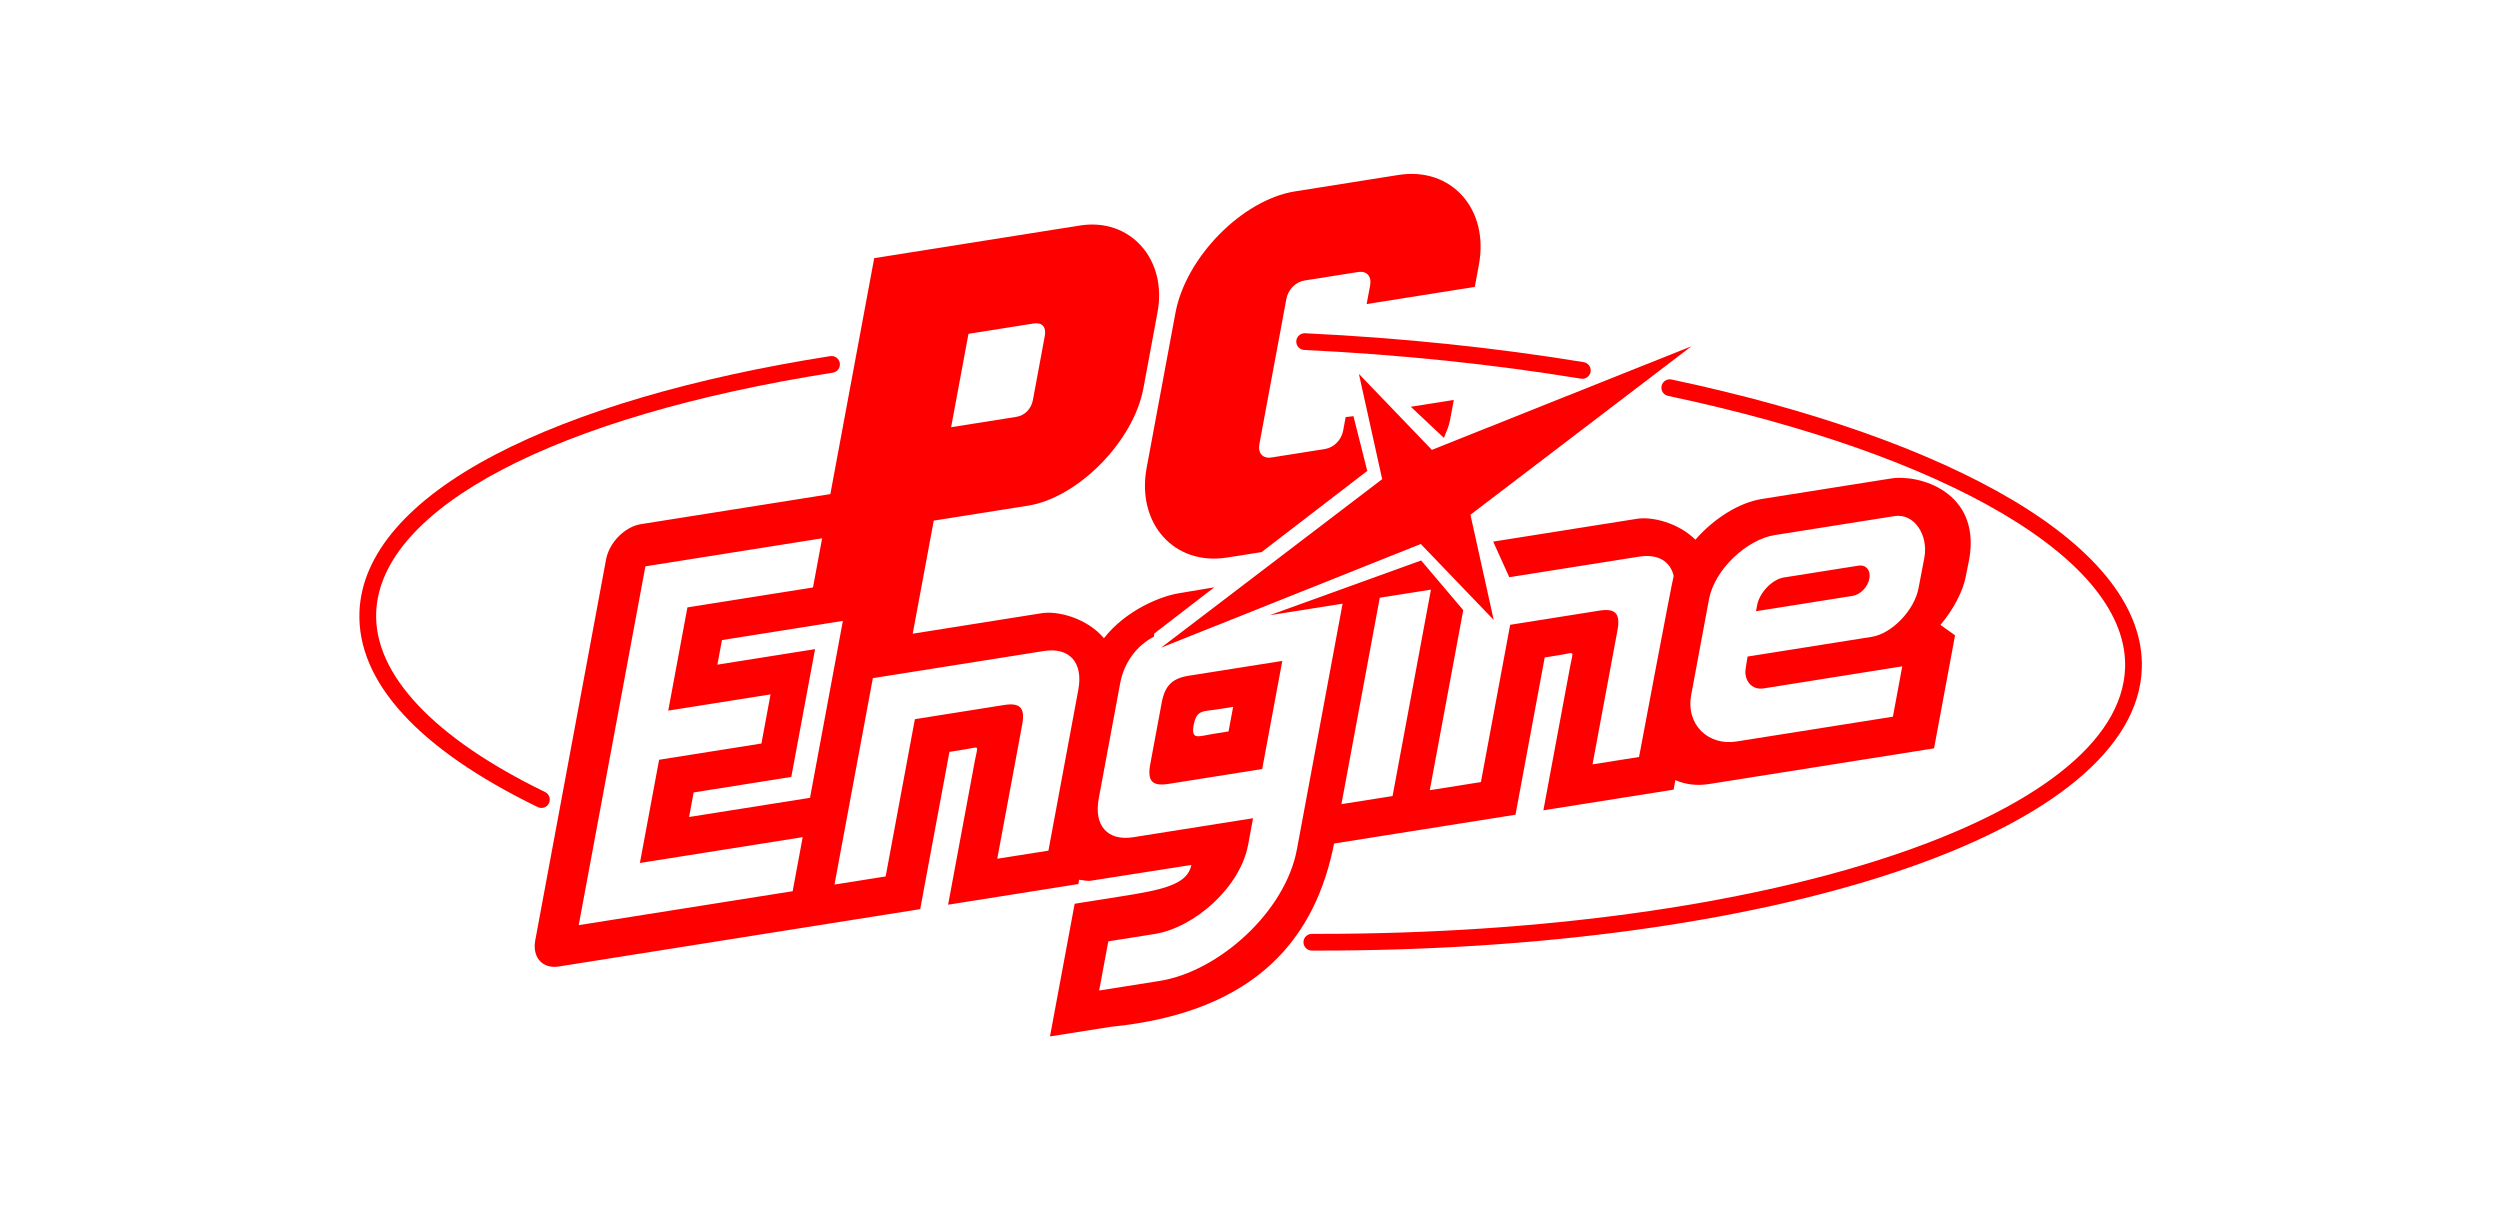 <?xml version="1.0" encoding="UTF-8" standalone="no"?>
<!-- Generator: Adobe Illustrator 16.0.3, SVG Export Plug-In . SVG Version: 6.00 Build 0)  -->

<svg
   xmlns:dc="http://purl.org/dc/elements/1.1/"
   xmlns:cc="http://creativecommons.org/ns#"
   xmlns:rdf="http://www.w3.org/1999/02/22-rdf-syntax-ns#"
   xmlns:svg="http://www.w3.org/2000/svg"
   xmlns="http://www.w3.org/2000/svg"
   xmlns:sodipodi="http://sodipodi.sourceforge.net/DTD/sodipodi-0.dtd"
   xmlns:inkscape="http://www.inkscape.org/namespaces/inkscape"
   version="1.1"
   id="Layer_1"
   x="0px"
   y="0px"
   width="566.936px"
   height="274.332px"
   viewBox="0 0 566.936 274.332"
   enable-background="new 0 0 566.936 274.332"
   xml:space="preserve"
   sodipodi:docname="system.svg"
   inkscape:version="0.92.3 (2405546, 2018-03-11)"><defs
   id="defs31" /><sodipodi:namedview
   pagecolor="#ffffff"
   bordercolor="#666666"
   borderopacity="1"
   objecttolerance="10"
   gridtolerance="10"
   guidetolerance="10"
   inkscape:pageopacity="0"
   inkscape:pageshadow="2"
   inkscape:window-width="1892"
   inkscape:window-height="881"
   id="namedview29"
   showgrid="false"
   inkscape:zoom="0.64028394"
   inkscape:cx="-332.66491"
   inkscape:cy="74.693717"
   inkscape:window-x="0"
   inkscape:window-y="0"
   inkscape:window-maximized="0"
   inkscape:current-layer="Layer_1" />
<g
   id="g26"
   style="fill:#ff0000;stroke:none;stroke-width:0.526;stroke-miterlimit:4;stroke-dasharray:none;stroke-opacity:1"
   transform="matrix(0.713,0,0,0.713,81.497,39.435)">
	<g
   id="g4"
   style="fill:#ff0000;stroke:none;stroke-width:0.526;stroke-miterlimit:4;stroke-dasharray:none;stroke-opacity:1">
		<path
   d="m 57.9,201.665 c -0.39,0 -0.787,-0.088 -1.161,-0.271 C 18.76,182.96 -0.85,161.472 0.028,139.247 c 0.714,-18.296 15.645,-35.57 43.177,-49.959 26.123,-13.65 62.969,-24.482 106.557,-31.33 1.454,-0.227 2.815,0.766 3.043,2.218 0.229,1.452 -0.764,2.813 -2.217,3.043 C 62.295,77.085 6.644,106.298 5.35,139.458 c -0.777,19.661 18.299,39.957 53.715,57.146 1.323,0.644 1.875,2.231 1.233,3.56 -0.462,0.948 -1.41,1.501 -2.398,1.501 z"
   id="path2"
   inkscape:connector-curvature="0"
   style="fill:#ff0000;stroke:none;stroke-width:0.526;stroke-miterlimit:4;stroke-dasharray:none;stroke-opacity:1" />
	</g>
	<g
   id="g8"
   style="fill:#ff0000;stroke:none;stroke-width:0.526;stroke-miterlimit:4;stroke-dasharray:none;stroke-opacity:1">
		<path
   d="m 388.979,65.167 c -0.145,0 -0.289,-0.011 -0.436,-0.035 -28.057,-4.606 -57.67,-7.681 -88.023,-9.133 -1.471,-0.069 -2.604,-1.317 -2.533,-2.787 0.07,-1.468 1.341,-2.589 2.787,-2.531 30.558,1.463 60.379,4.557 88.636,9.196 1.448,0.238 2.434,1.607 2.194,3.06 -0.216,1.305 -1.343,2.23 -2.625,2.23 z"
   id="path6"
   inkscape:connector-curvature="0"
   style="fill:#ff0000;stroke:none;stroke-width:0.526;stroke-miterlimit:4;stroke-dasharray:none;stroke-opacity:1" />
	</g>
	<g
   id="g12"
   style="fill:#ff0000;stroke:none;stroke-width:0.526;stroke-miterlimit:4;stroke-dasharray:none;stroke-opacity:1">
		<path
   d="m 305.16,247.033 c -0.746,0 -1.486,0 -2.232,-0.003 -1.471,-0.003 -2.655,-1.198 -2.651,-2.67 0.004,-1.468 1.19,-2.653 2.658,-2.653 0.004,0 0.008,0 0.012,0 0.731,0.002 1.479,0.002 2.215,0.002 142.504,0.002 254.953,-37.04 256.436,-84.646 0.521,-16.659 -12.862,-33.561 -38.709,-48.873 -25.735,-15.251 -62.619,-28.25 -106.66,-37.589 -1.438,-0.306 -2.356,-1.72 -2.053,-3.157 0.303,-1.439 1.721,-2.354 3.158,-2.052 44.6,9.459 82.039,22.674 108.27,38.217 27.615,16.364 41.902,34.906 41.316,53.62 -0.787,25.316 -28.754,48.395 -78.748,64.974 -48.338,16.028 -113.256,24.83 -183.012,24.83 z"
   id="path10"
   inkscape:connector-curvature="0"
   style="fill:#ff0000;stroke:none;stroke-width:0.526;stroke-miterlimit:4;stroke-dasharray:none;stroke-opacity:1" />
	</g>
	<polygon
   points="255.009,150.675 337.58,117.708 360.78,141.861 353.382,108.404 423.681,54.818 341.114,87.776 317.91,63.624 325.308,97.091 "
   id="polygon14"
   style="fill:#ff0000;stroke:none;stroke-width:0.526;stroke-miterlimit:4;stroke-dasharray:none;stroke-opacity:1" />
	<g
   id="g24"
   style="fill:#ff0000;stroke:none;stroke-width:0.526;stroke-miterlimit:4;stroke-dasharray:none;stroke-opacity:1">
		<path
   d="m 265.343,175.296 c 1.008,-4.961 2.846,-4.24 7.877,-5.039 l 4.683,-0.738 -1.458,7.809 -4.683,0.748 c -5.031,0.798 -7.246,2.144 -6.419,-2.78 z m -10.153,-7.148 -3.645,19.606 c -0.998,5.354 0.62,7.078 5.772,6.263 l 29.831,-4.732 6.394,-34.386 -29.833,4.725 c -5.154,0.817 -7.53,3.172 -8.519,8.524 z m 189.368,-30.95 -0.348,1.896 30.77,-4.885 c 2.429,-0.39 4.796,-2.845 5.291,-5.5 0.486,-2.653 -1.075,-4.492 -3.506,-4.104 l -7.903,1.248 -12.609,2.007 -3.195,0.5 c -3.695,0.591 -7.75,4.805 -8.5,8.838 z m -215.887,88.669 0.25,-1.367 c 1.058,0.08 2.476,0.489 3.714,0.304 l 31.98,-5.016 c -1.188,6.38 -9.615,7.979 -22.475,10.017 l -14.637,2.325 -7.848,42.202 19.23,-3.047 c 47.345,-4.673 65.357,-29.143 71.138,-58.313 l 57.688,-9.155 9.295,-50.021 4.692,-0.75 c 5.142,-0.815 4.384,-1.746 3.396,3.597 l -8.508,45.769 41.416,-6.572 0.567,-3.033 c 3.126,1.378 6.779,1.865 10.646,1.258 l 71.625,-11.361 6.68,-35.953 -4.643,-3.306 c 4.023,-4.763 7.158,-10.593 8.066,-15.485 l 1.129,-5.67 c 3.573,-21.207 -15.978,-26.838 -24.9,-25.42 l -41.104,6.521 c -7.279,1.156 -15.295,6.229 -21.127,12.949 -5.394,-5.342 -13.72,-7.418 -18.562,-6.649 l -45.76,7.259 5.123,11.322 41.27,-6.54 c 5.951,-0.948 9.928,1.428 11.018,6.14 -0.438,1.248 -11.018,57.579 -11.018,57.579 l -14.797,2.349 7.934,-42.645 c 0.982,-5.341 -0.633,-7.068 -5.771,-6.25 l -28.357,4.503 -9.303,50.021 -16.266,2.589 10.645,-57.271 -13.391,-15.796 -48.203,17.425 22.846,-3.625 0.369,-0.051 -14.527,78.156 c -3.692,19.854 -24.878,38.839 -43.669,41.823 l -19.229,3.047 2.916,-15.641 14.627,-2.313 c 12.859,-2.047 27.336,-14.916 29.833,-28.375 l 1.578,-8.468 -38.09,6.041 c -8.167,1.298 -12.6,-3.664 -10.993,-12.291 l 6.83,-36.742 c 1.208,-6.529 5.282,-11.95 10.733,-14.768 l 0.09,-0.979 19.109,-14.707 -11.163,1.877 c -5.94,0.938 -16.953,5.392 -23.951,14.317 -5.292,-6.313 -14.547,-8.786 -19.759,-7.959 l -41.055,6.521 6.69,-35.963 29.953,-4.752 c 15.944,-2.526 33.586,-20.458 36.721,-37.301 l 4.503,-24.232 C 257,27.137 245.149,13.888 229.204,16.415 l -65.457,10.384 -13.948,75.041 -60.275,9.565 c -5.102,0.81 -10.064,5.841 -11.062,11.231 L 55.935,243.79 c -0.999,5.394 2.326,9.113 7.429,8.31 l 115.008,-18.252 9.305,-50.021 4.682,-0.748 c 5.152,-0.809 4.393,-1.735 3.395,3.604 l -8.506,45.757 z m -85.343,-27.426 -38.459,6.101 1.448,-7.808 31.061,-4.937 7.558,-40.646 -31.061,4.935 1.447,-7.815 38.459,-6.103 z m -2.327,12.51 -3.195,17.192 -68.042,10.794 21.207,-114.12 56.211,-8.916 -2.906,15.635 -39.937,6.342 -6.1,32.828 32.539,-5.162 -2.905,15.627 -32.539,5.162 -6.11,32.836 z m 78.156,4.296 -16.274,2.571 7.927,-42.632 c 0.999,-5.344 -0.619,-7.078 -5.771,-6.262 l -28.355,4.504 -9.294,50.021 -16.275,2.586 12.201,-65.652 0.379,-0.063 53.984,-8.563 c 8.167,-1.299 12.6,3.652 10.993,12.289 z m 105.761,-80.506 15.905,-2.516 -12.211,65.652 -16.266,2.578 12.199,-65.646 z m 98.685,30.943 5.648,-30.372 c 1.791,-9.604 12.113,-19.04 20.908,-20.438 l 38.049,-6.029 c 6.412,-1.021 10.865,6.14 9.557,13.147 l -1.866,9.774 c -1.31,7.009 -8.468,14.458 -14.875,15.476 l -39.498,6.271 -0.568,3.545 c -0.75,4.031 1.926,7.18 5.621,6.591 l 44.147,-7.03 -2.975,16.02 -49.801,7.896 c -8.796,1.392 -16.124,-5.239 -14.347,-14.851 z M 188.206,80.568 193.728,50.865 214.435,47.58 c 2.716,-0.43 4.104,1.119 3.564,3.983 l -3.774,20.329 c -0.54,2.875 -2.596,4.961 -5.312,5.391 z"
   id="path16"
   inkscape:connector-curvature="0"
   style="fill:#ff0000;stroke:none;stroke-width:0.526;stroke-miterlimit:4;stroke-dasharray:none;stroke-opacity:1" />
		<g
   id="g22"
   style="fill:#ff0000;stroke:none;stroke-width:0.526;stroke-miterlimit:4;stroke-dasharray:none;stroke-opacity:1">
			<path
   d="m 320.565,94.466 -4.395,-17.412 -2.479,0.299 -0.797,4.293 c -0.551,2.977 -2.943,5.4 -5.752,5.852 l -17.015,2.695 c -2.808,0.449 -4.414,-1.348 -3.862,-4.323 l 8.575,-46.117 c 0.55,-2.965 2.943,-5.392 5.748,-5.841 l 17.019,-2.695 c 2.807,-0.448 4.412,1.349 3.858,4.313 l -1.098,5.87 34.396,-5.462 1.307,-7.029 C 359.366,11.168 347.304,-2.32 330.509,0.335 L 297.603,5.558 C 280.82,8.224 262.849,26.475 259.555,44.216 l -9.154,49.243 c -3.295,17.741 8.766,31.229 25.56,28.564 l 11,-1.737 z"
   id="path18"
   inkscape:connector-curvature="0"
   style="fill:#ff0000;stroke:none;stroke-width:0.526;stroke-miterlimit:4;stroke-dasharray:none;stroke-opacity:1" />
			<path
   d="m 344.946,83.962 c 0.898,-2.416 1.519,-3.334 1.979,-5.812 l 1.168,-6.26 -13.688,2.176 z"
   id="path20"
   inkscape:connector-curvature="0"
   style="fill:#ff0000;stroke:none;stroke-width:0.526;stroke-miterlimit:4;stroke-dasharray:none;stroke-opacity:1" />
		</g>
	</g>
</g>
</svg>